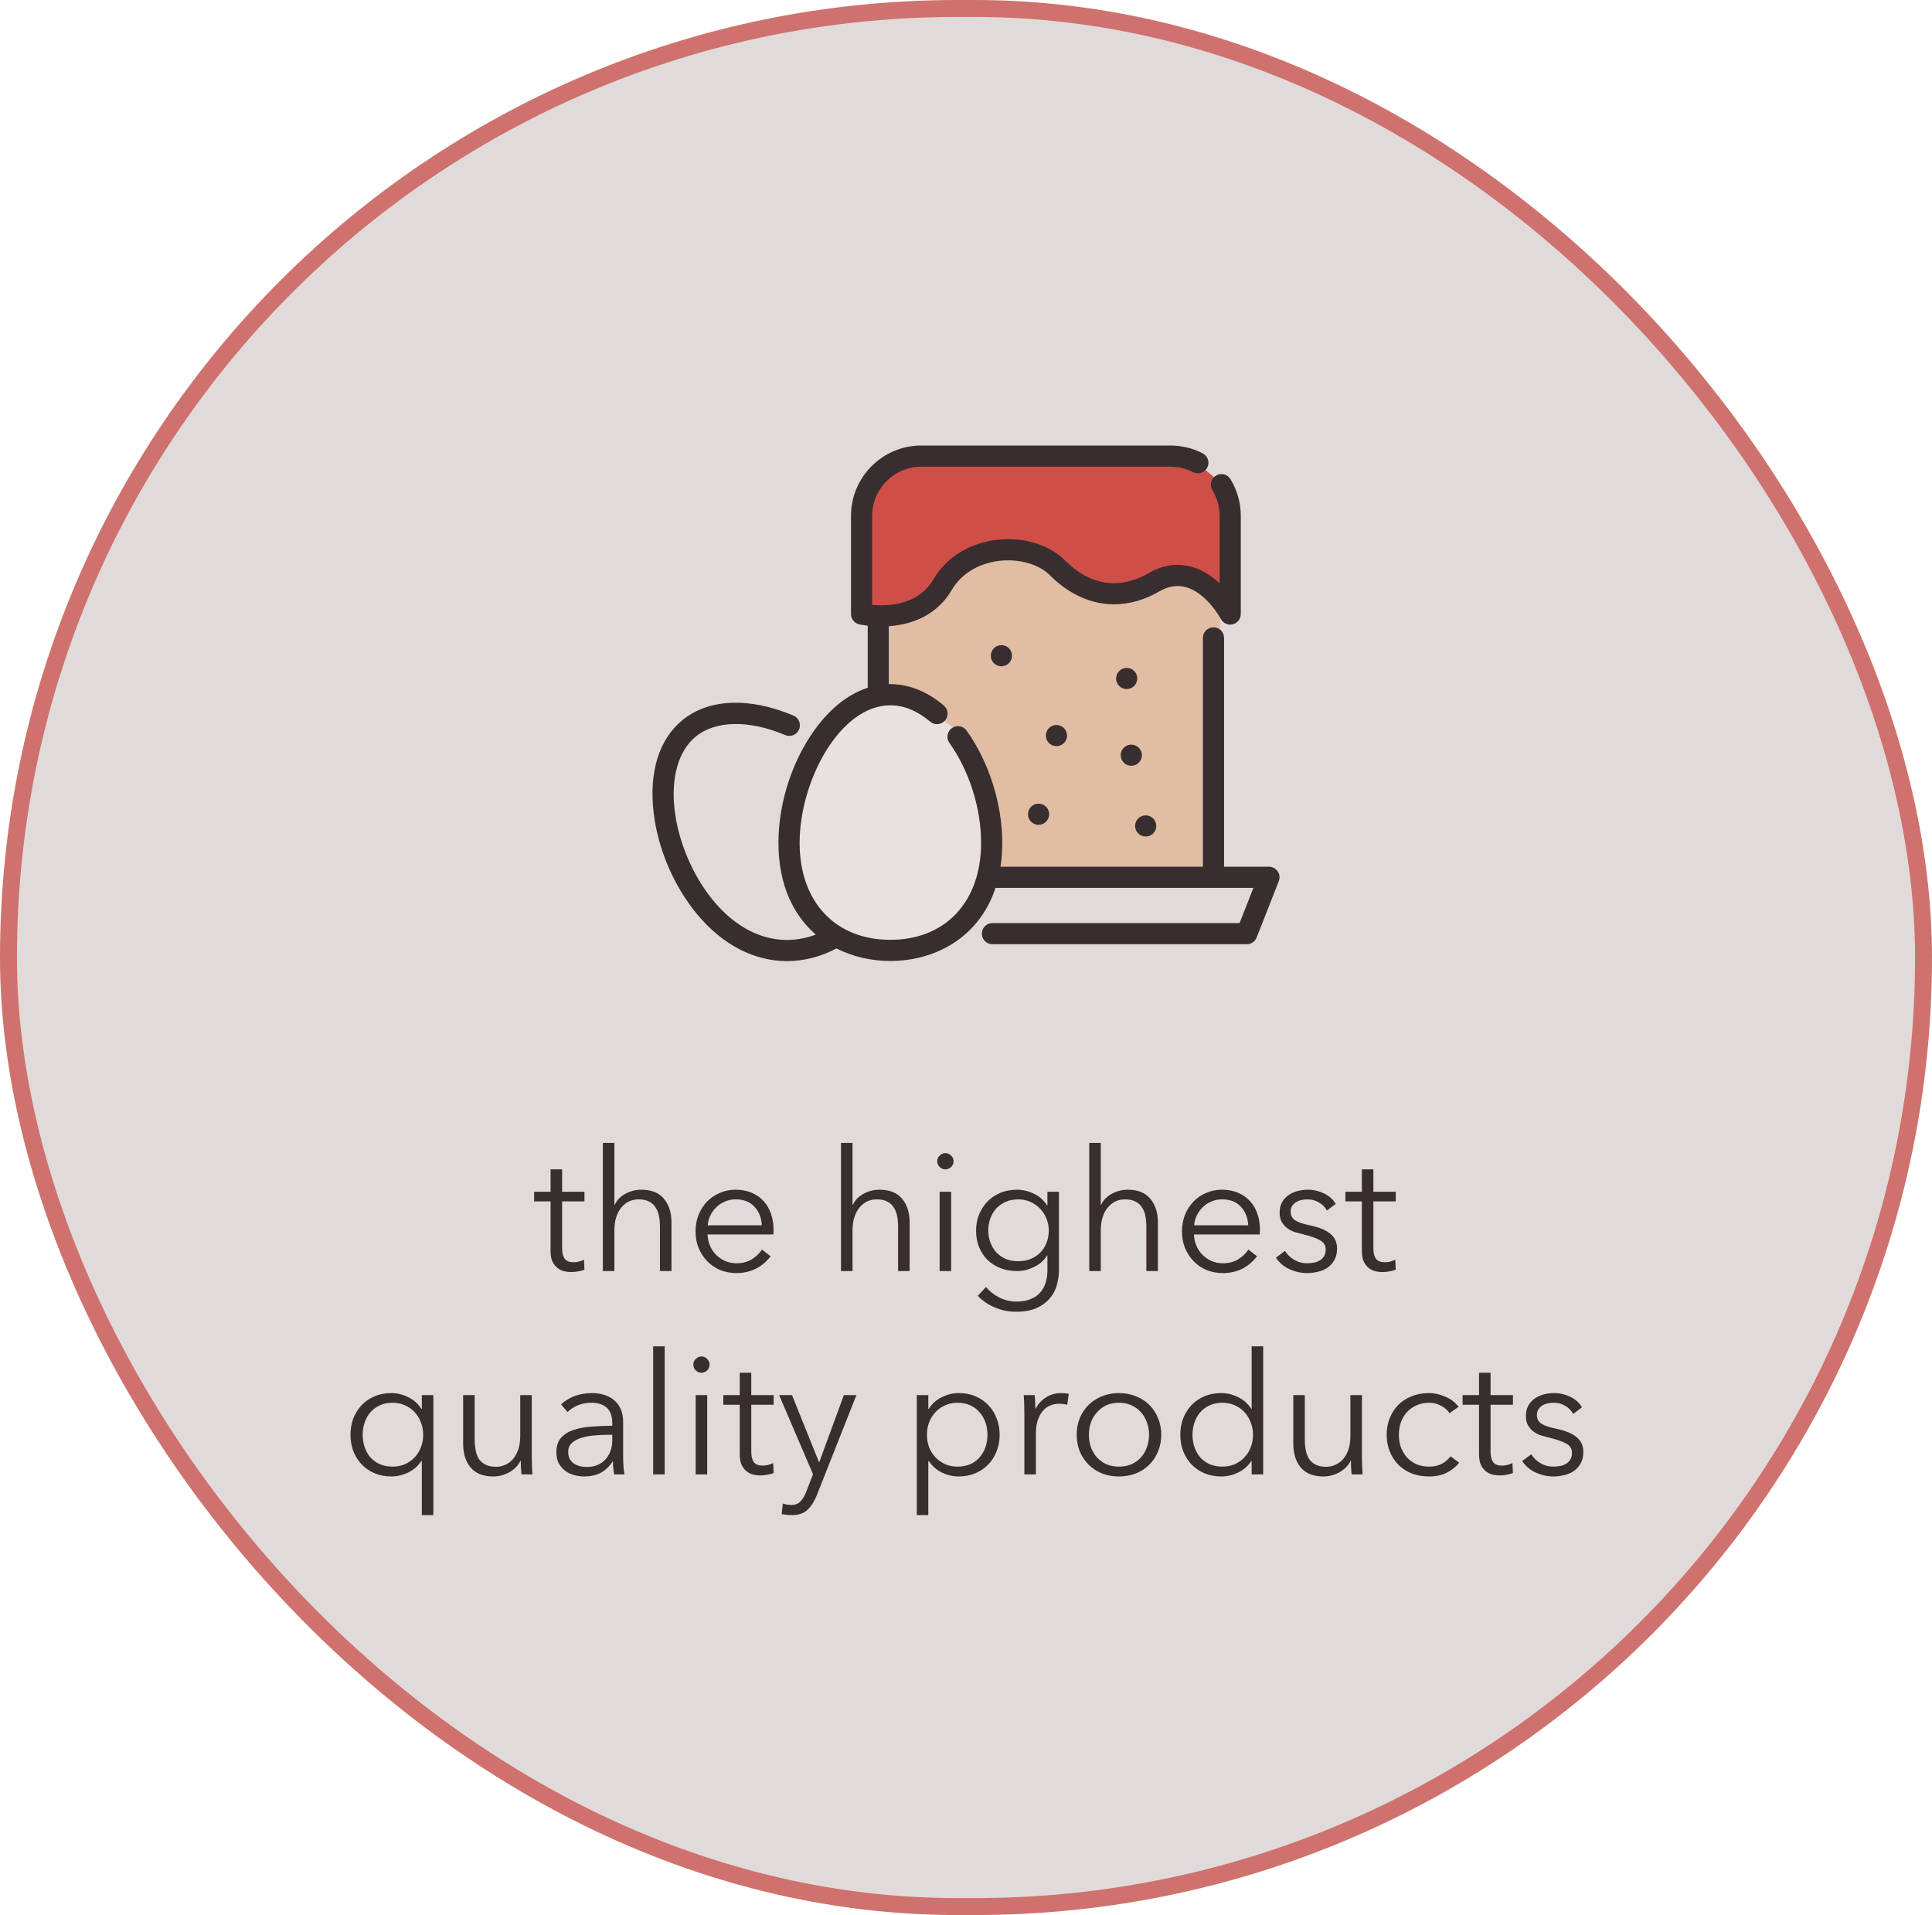 <svg width="228" height="226" viewBox="0 0 228 226" fill="none" xmlns="http://www.w3.org/2000/svg">
<rect x="1" y="1" width="226" height="224" rx="112" fill="#E1DADA"/>
<g clip-path="url(#clip0_558_6292)">
<rect x="105" y="62" width="39" height="42" fill="#E0BDA3"/>
<path d="M78.913 98.955C76.2 94.133 77.909 88.024 82.731 85.311C87.553 82.597 93.661 84.306 96.375 89.128L101.097 97.52C103.758 102.249 102.082 108.239 97.354 110.9L97.015 111.09C92.287 113.751 86.297 112.075 83.636 107.347L78.913 98.955Z" fill="#E1DADA"/>
<path d="M93.033 94.717C93.033 88.246 98.279 83 104.75 83C111.221 83 116.467 88.246 116.467 94.717V102.733C116.467 108.183 112.049 112.6 106.6 112.6H102.9C97.451 112.6 93.033 108.183 93.033 102.733V94.717Z" fill="#E9E0E0"/>
<path d="M102.283 57.1L105.983 54.017H140.517L144.217 57.1L145.45 70.05L140.517 67.583L131.267 70.05L124.483 66.35L118.317 64.5L112.767 67.583L107.833 71.9H102.9L102.283 57.1Z" fill="#CF4F48"/>
<path d="M150.783 102.828C150.551 102.487 150.164 102.282 149.751 102.282H144.455V75.282C144.455 74.593 143.896 74.034 143.206 74.034C142.516 74.034 141.957 74.593 141.957 75.282V102.282H118.074C118.208 101.402 118.279 100.467 118.279 99.474C118.279 94.864 116.707 89.91 114.074 86.222C113.673 85.66 112.893 85.53 112.332 85.931C111.77 86.332 111.64 87.112 112.041 87.673C114.383 90.954 115.781 95.365 115.781 99.474C115.781 106.42 111.578 110.909 105.073 110.909C98.568 110.909 94.365 106.42 94.365 99.474C94.365 92.118 99.142 83.234 105.073 83.234C106.673 83.234 108.254 83.885 109.772 85.168C110.299 85.614 111.087 85.547 111.532 85.021C111.977 84.494 111.911 83.706 111.385 83.26C109.431 81.609 107.249 80.736 105.073 80.736C105.016 80.736 104.958 80.738 104.9 80.74V73.896C105.101 73.882 105.305 73.865 105.514 73.84C108.569 73.474 110.921 72.018 112.316 69.627C113.404 67.761 115.409 66.513 117.817 66.201C120.182 65.895 122.566 66.554 123.89 67.878C126.169 70.157 128.786 71.316 131.476 71.316C133.243 71.316 135.044 70.815 136.799 69.802C137.902 69.166 138.943 69.002 139.984 69.301C142.438 70.006 144.059 73.014 144.074 73.042C144.341 73.551 144.921 73.812 145.479 73.674C146.037 73.536 146.429 73.036 146.429 72.461V60.878C146.429 59.345 146.007 57.847 145.21 56.545C144.849 55.957 144.08 55.773 143.492 56.133C142.904 56.493 142.72 57.262 143.08 57.85C143.637 58.759 143.931 59.806 143.931 60.878V68.846C143.065 68.034 141.975 67.277 140.688 66.904C138.981 66.41 137.253 66.657 135.551 67.639C133.131 69.035 129.449 69.904 125.657 66.112C123.776 64.231 120.65 63.316 117.497 63.724C114.315 64.136 111.64 65.828 110.159 68.368C109.17 70.062 107.531 71.066 105.287 71.351C104.376 71.467 103.535 71.439 102.926 71.382V60.877C102.926 57.678 105.53 55.075 108.729 55.075H138.128C139.067 55.075 139.962 55.291 140.789 55.719C141.402 56.036 142.155 55.797 142.472 55.184C142.789 54.571 142.55 53.818 141.937 53.501C140.768 52.896 139.451 52.577 138.128 52.577H108.729C104.152 52.577 100.428 56.3 100.428 60.877V72.461C100.428 73.044 100.831 73.549 101.398 73.679C101.432 73.686 101.806 73.77 102.403 73.839V81.165C99.866 81.988 97.503 83.975 95.57 86.961C93.217 90.596 91.867 95.156 91.867 99.474C91.867 104.46 93.648 108.019 96.278 110.291C92.043 111.88 87.633 110.459 84.18 106.283C81.763 103.362 80.056 99.361 79.614 95.583C79.167 91.76 80.067 88.611 82.082 86.945C84.416 85.014 88.374 84.94 92.667 86.746C93.303 87.014 94.035 86.715 94.302 86.079C94.57 85.444 94.271 84.711 93.635 84.444C88.392 82.238 83.6 82.448 80.49 85.019C77.77 87.269 76.578 91.124 77.133 95.874C77.636 100.175 79.504 104.549 82.256 107.876C85.273 111.525 89.037 113.423 92.878 113.423C94.834 113.423 96.809 112.929 98.717 111.927C100.677 112.925 102.878 113.407 105.073 113.407C110.285 113.407 115.533 110.698 117.484 104.78H143.206H147.919L146.287 108.933H117.121C116.431 108.933 115.872 109.492 115.872 110.182C115.872 110.871 116.431 111.431 117.121 111.431H147.139C147.652 111.431 148.113 111.116 148.301 110.638L150.913 103.987C151.065 103.603 151.016 103.169 150.783 102.828Z" fill="#382E2F"/>
<path d="M135.204 98.722C135.894 98.722 136.453 98.163 136.453 97.473C136.453 96.784 135.894 96.224 135.204 96.224C134.514 96.224 133.955 96.784 133.955 97.473C133.955 98.163 134.514 98.722 135.204 98.722Z" fill="#382E2F"/>
<path d="M122.563 97.337C123.253 97.337 123.812 96.778 123.812 96.088C123.812 95.398 123.253 94.839 122.563 94.839C121.874 94.839 121.314 95.398 121.314 96.088C121.314 96.778 121.874 97.337 122.563 97.337Z" fill="#382E2F"/>
<path d="M133.507 90.373C134.197 90.373 134.756 89.814 134.756 89.124C134.756 88.434 134.197 87.875 133.507 87.875C132.818 87.875 132.259 88.434 132.259 89.124C132.259 89.814 132.818 90.373 133.507 90.373Z" fill="#382E2F"/>
<path d="M124.675 88.055C125.365 88.055 125.924 87.496 125.924 86.806C125.924 86.116 125.365 85.557 124.675 85.557C123.985 85.557 123.426 86.116 123.426 86.806C123.426 87.496 123.985 88.055 124.675 88.055Z" fill="#382E2F"/>
<path d="M132.963 81.317C133.653 81.317 134.212 80.758 134.212 80.068C134.212 79.378 133.653 78.819 132.963 78.819C132.273 78.819 131.714 79.378 131.714 80.068C131.714 80.758 132.273 81.317 132.963 81.317Z" fill="#382E2F"/>
<path d="M118.177 78.631C118.867 78.631 119.426 78.072 119.426 77.382C119.426 76.692 118.867 76.133 118.177 76.133C117.487 76.133 116.928 76.692 116.928 77.382C116.928 78.072 117.487 78.631 118.177 78.631Z" fill="#382E2F"/>
</g>
<path d="M68.975 141.78H66.335V147.24C66.335 147.587 66.368 147.873 66.435 148.1C66.502 148.327 66.595 148.507 66.715 148.64C66.848 148.76 67.002 148.847 67.175 148.9C67.348 148.94 67.535 148.96 67.735 148.96C67.922 148.96 68.115 148.933 68.315 148.88C68.528 148.827 68.728 148.753 68.915 148.66L68.975 149.84C68.735 149.933 68.482 150 68.215 150.04C67.962 150.093 67.682 150.12 67.375 150.12C67.122 150.12 66.855 150.087 66.575 150.02C66.295 149.953 66.035 149.827 65.795 149.64C65.555 149.453 65.355 149.2 65.195 148.88C65.048 148.56 64.975 148.14 64.975 147.62V141.78H63.035V140.64H64.975V138H66.335V140.64H68.975V141.78ZM72.543 142.18C72.796 141.633 73.216 141.2 73.803 140.88C74.389 140.56 75.016 140.4 75.683 140.4C76.869 140.4 77.756 140.753 78.343 141.46C78.943 142.167 79.243 143.1 79.243 144.26V150H77.883V144.82C77.883 144.327 77.843 143.88 77.763 143.48C77.683 143.08 77.543 142.74 77.343 142.46C77.156 142.167 76.896 141.94 76.563 141.78C76.243 141.62 75.836 141.54 75.343 141.54C74.983 141.54 74.629 141.613 74.283 141.76C73.949 141.907 73.649 142.133 73.383 142.44C73.116 142.733 72.903 143.113 72.743 143.58C72.583 144.033 72.503 144.573 72.503 145.2V150H71.143V134.88H72.503V142.18H72.543ZM89.903 144.6C89.863 143.72 89.576 142.993 89.043 142.42C88.523 141.833 87.776 141.54 86.803 141.54C86.35 141.54 85.93 141.627 85.543 141.8C85.156 141.96 84.816 142.187 84.523 142.48C84.23 142.76 83.996 143.087 83.823 143.46C83.65 143.82 83.55 144.2 83.523 144.6H89.903ZM91.283 145.04C91.283 145.133 91.283 145.233 91.283 145.34C91.283 145.447 91.276 145.56 91.263 145.68H83.503C83.516 146.147 83.61 146.587 83.783 147C83.956 147.413 84.196 147.773 84.503 148.08C84.81 148.387 85.17 148.633 85.583 148.82C85.996 148.993 86.443 149.08 86.923 149.08C87.63 149.08 88.236 148.92 88.743 148.6C89.263 148.267 89.656 147.887 89.923 147.46L90.943 148.26C90.383 148.967 89.763 149.473 89.083 149.78C88.416 150.087 87.696 150.24 86.923 150.24C86.23 150.24 85.583 150.12 84.983 149.88C84.396 149.627 83.89 149.28 83.463 148.84C83.036 148.4 82.696 147.88 82.443 147.28C82.203 146.68 82.083 146.027 82.083 145.32C82.083 144.613 82.203 143.96 82.443 143.36C82.683 142.76 83.016 142.24 83.443 141.8C83.87 141.36 84.37 141.02 84.943 140.78C85.516 140.527 86.136 140.4 86.803 140.4C87.536 140.4 88.183 140.527 88.743 140.78C89.303 141.02 89.77 141.353 90.143 141.78C90.516 142.193 90.796 142.68 90.983 143.24C91.183 143.8 91.283 144.4 91.283 145.04ZM100.648 142.18C100.902 141.633 101.322 141.2 101.908 140.88C102.495 140.56 103.122 140.4 103.788 140.4C104.975 140.4 105.862 140.753 106.448 141.46C107.048 142.167 107.348 143.1 107.348 144.26V150H105.988V144.82C105.988 144.327 105.948 143.88 105.868 143.48C105.788 143.08 105.648 142.74 105.448 142.46C105.262 142.167 105.002 141.94 104.668 141.78C104.348 141.62 103.942 141.54 103.448 141.54C103.088 141.54 102.735 141.613 102.388 141.76C102.055 141.907 101.755 142.133 101.488 142.44C101.222 142.733 101.008 143.113 100.848 143.58C100.688 144.033 100.608 144.573 100.608 145.2V150H99.248V134.88H100.608V142.18H100.648ZM112.248 150H110.888V140.64H112.248V150ZM112.528 137.04C112.528 137.32 112.428 137.553 112.228 137.74C112.028 137.913 111.808 138 111.568 138C111.328 138 111.108 137.913 110.908 137.74C110.708 137.553 110.608 137.32 110.608 137.04C110.608 136.76 110.708 136.533 110.908 136.36C111.108 136.173 111.328 136.08 111.568 136.08C111.808 136.08 112.028 136.173 112.228 136.36C112.428 136.533 112.528 136.76 112.528 137.04ZM116.368 151.88C116.742 152.36 117.248 152.767 117.888 153.1C118.542 153.433 119.228 153.6 119.948 153.6C120.615 153.6 121.182 153.5 121.648 153.3C122.115 153.113 122.488 152.853 122.768 152.52C123.062 152.187 123.275 151.793 123.408 151.34C123.542 150.9 123.608 150.427 123.608 149.92V148.16H123.568C123.208 148.747 122.695 149.2 122.028 149.52C121.375 149.84 120.708 150 120.028 150C119.295 150 118.628 149.88 118.028 149.64C117.442 149.4 116.935 149.073 116.508 148.66C116.095 148.233 115.768 147.727 115.528 147.14C115.302 146.553 115.188 145.92 115.188 145.24C115.188 144.573 115.302 143.947 115.528 143.36C115.768 142.773 116.095 142.26 116.508 141.82C116.935 141.38 117.442 141.033 118.028 140.78C118.628 140.527 119.295 140.4 120.028 140.4C120.708 140.4 121.375 140.56 122.028 140.88C122.682 141.2 123.195 141.66 123.568 142.26H123.608V140.64H124.968V149.92C124.968 150.427 124.895 150.967 124.748 151.54C124.615 152.113 124.355 152.64 123.968 153.12C123.595 153.6 123.082 154 122.428 154.32C121.775 154.64 120.928 154.8 119.888 154.8C119.022 154.8 118.195 154.633 117.408 154.3C116.622 153.967 115.948 153.507 115.388 152.92L116.368 151.88ZM116.628 145.2C116.628 145.693 116.708 146.16 116.868 146.6C117.028 147.04 117.255 147.427 117.548 147.76C117.855 148.093 118.228 148.36 118.668 148.56C119.108 148.747 119.608 148.84 120.168 148.84C120.688 148.84 121.168 148.753 121.608 148.58C122.048 148.407 122.428 148.16 122.748 147.84C123.068 147.52 123.315 147.14 123.488 146.7C123.675 146.247 123.768 145.747 123.768 145.2C123.768 144.707 123.675 144.24 123.488 143.8C123.315 143.36 123.068 142.973 122.748 142.64C122.428 142.307 122.048 142.04 121.608 141.84C121.168 141.64 120.688 141.54 120.168 141.54C119.608 141.54 119.108 141.64 118.668 141.84C118.228 142.04 117.855 142.307 117.548 142.64C117.255 142.973 117.028 143.36 116.868 143.8C116.708 144.24 116.628 144.707 116.628 145.2ZM129.945 142.18C130.198 141.633 130.618 141.2 131.205 140.88C131.792 140.56 132.418 140.4 133.085 140.4C134.272 140.4 135.158 140.753 135.745 141.46C136.345 142.167 136.645 143.1 136.645 144.26V150H135.285V144.82C135.285 144.327 135.245 143.88 135.165 143.48C135.085 143.08 134.945 142.74 134.745 142.46C134.558 142.167 134.298 141.94 133.965 141.78C133.645 141.62 133.238 141.54 132.745 141.54C132.385 141.54 132.032 141.613 131.685 141.76C131.352 141.907 131.052 142.133 130.785 142.44C130.518 142.733 130.305 143.113 130.145 143.58C129.985 144.033 129.905 144.573 129.905 145.2V150H128.545V134.88H129.905V142.18H129.945ZM147.305 144.6C147.265 143.72 146.979 142.993 146.445 142.42C145.925 141.833 145.179 141.54 144.205 141.54C143.752 141.54 143.332 141.627 142.945 141.8C142.559 141.96 142.219 142.187 141.925 142.48C141.632 142.76 141.399 143.087 141.225 143.46C141.052 143.82 140.952 144.2 140.925 144.6H147.305ZM148.685 145.04C148.685 145.133 148.685 145.233 148.685 145.34C148.685 145.447 148.679 145.56 148.665 145.68H140.905C140.919 146.147 141.012 146.587 141.185 147C141.359 147.413 141.599 147.773 141.905 148.08C142.212 148.387 142.572 148.633 142.985 148.82C143.399 148.993 143.845 149.08 144.325 149.08C145.032 149.08 145.639 148.92 146.145 148.6C146.665 148.267 147.059 147.887 147.325 147.46L148.345 148.26C147.785 148.967 147.165 149.473 146.485 149.78C145.819 150.087 145.099 150.24 144.325 150.24C143.632 150.24 142.985 150.12 142.385 149.88C141.799 149.627 141.292 149.28 140.865 148.84C140.439 148.4 140.099 147.88 139.845 147.28C139.605 146.68 139.485 146.027 139.485 145.32C139.485 144.613 139.605 143.96 139.845 143.36C140.085 142.76 140.419 142.24 140.845 141.8C141.272 141.36 141.772 141.02 142.345 140.78C142.919 140.527 143.539 140.4 144.205 140.4C144.939 140.4 145.585 140.527 146.145 140.78C146.705 141.02 147.172 141.353 147.545 141.78C147.919 142.193 148.199 142.68 148.385 143.24C148.585 143.8 148.685 144.4 148.685 145.04ZM156.591 142.86C156.391 142.473 156.084 142.16 155.671 141.92C155.271 141.667 154.811 141.54 154.291 141.54C154.051 141.54 153.811 141.567 153.571 141.62C153.331 141.673 153.117 141.76 152.931 141.88C152.744 142 152.591 142.153 152.471 142.34C152.364 142.527 152.311 142.747 152.311 143C152.311 143.44 152.491 143.78 152.851 144.02C153.211 144.247 153.777 144.44 154.551 144.6C155.657 144.827 156.471 145.16 156.991 145.6C157.524 146.027 157.791 146.607 157.791 147.34C157.791 147.873 157.684 148.327 157.471 148.7C157.271 149.06 157.004 149.36 156.671 149.6C156.337 149.827 155.957 149.987 155.531 150.08C155.117 150.187 154.697 150.24 154.271 150.24C153.564 150.24 152.877 150.093 152.211 149.8C151.544 149.507 150.997 149.047 150.571 148.42L151.651 147.62C151.891 148.033 152.244 148.38 152.711 148.66C153.177 148.94 153.691 149.08 154.251 149.08C154.544 149.08 154.824 149.053 155.091 149C155.357 148.947 155.591 148.853 155.791 148.72C155.991 148.587 156.151 148.42 156.271 148.22C156.391 148.007 156.451 147.747 156.451 147.44C156.451 146.947 156.211 146.58 155.731 146.34C155.264 146.087 154.584 145.853 153.691 145.64C153.411 145.573 153.111 145.493 152.791 145.4C152.484 145.293 152.197 145.147 151.931 144.96C151.664 144.76 151.444 144.513 151.271 144.22C151.097 143.927 151.011 143.56 151.011 143.12C151.011 142.64 151.104 142.233 151.291 141.9C151.477 141.553 151.724 141.273 152.031 141.06C152.351 140.833 152.711 140.667 153.111 140.56C153.511 140.453 153.924 140.4 154.351 140.4C155.004 140.4 155.637 140.547 156.251 140.84C156.864 141.133 157.324 141.547 157.631 142.08L156.591 142.86ZM164.717 141.78H162.077V147.24C162.077 147.587 162.111 147.873 162.177 148.1C162.244 148.327 162.337 148.507 162.457 148.64C162.591 148.76 162.744 148.847 162.917 148.9C163.091 148.94 163.277 148.96 163.477 148.96C163.664 148.96 163.857 148.933 164.057 148.88C164.271 148.827 164.471 148.753 164.657 148.66L164.717 149.84C164.477 149.933 164.224 150 163.957 150.04C163.704 150.093 163.424 150.12 163.117 150.12C162.864 150.12 162.597 150.087 162.317 150.02C162.037 149.953 161.777 149.827 161.537 149.64C161.297 149.453 161.097 149.2 160.937 148.88C160.791 148.56 160.717 148.14 160.717 147.62V141.78H158.777V140.64H160.717V138H162.077V140.64H164.717V141.78ZM49.72 172.42C49.334 173.007 48.814 173.46 48.16 173.78C47.52 174.087 46.867 174.24 46.2 174.24C45.467 174.24 44.8 174.113 44.2 173.86C43.614 173.607 43.107 173.26 42.68 172.82C42.267 172.38 41.94 171.86 41.7 171.26C41.474 170.66 41.36 170.013 41.36 169.32C41.36 168.627 41.474 167.98 41.7 167.38C41.94 166.78 42.267 166.26 42.68 165.82C43.107 165.38 43.614 165.033 44.2 164.78C44.8 164.527 45.467 164.4 46.2 164.4C46.867 164.4 47.52 164.56 48.16 164.88C48.814 165.187 49.334 165.647 49.72 166.26H49.78V164.64H51.14V178.8H49.78V172.42H49.72ZM42.8 169.32C42.8 169.84 42.88 170.333 43.04 170.8C43.2 171.253 43.427 171.653 43.72 172C44.027 172.333 44.4 172.6 44.84 172.8C45.28 172.987 45.78 173.08 46.34 173.08C46.86 173.08 47.34 172.987 47.78 172.8C48.22 172.6 48.6 172.333 48.92 172C49.24 171.667 49.487 171.273 49.66 170.82C49.847 170.353 49.94 169.853 49.94 169.32C49.94 168.787 49.847 168.293 49.66 167.84C49.487 167.373 49.24 166.973 48.92 166.64C48.6 166.293 48.22 166.027 47.78 165.84C47.34 165.64 46.86 165.54 46.34 165.54C45.78 165.54 45.28 165.64 44.84 165.84C44.4 166.04 44.027 166.313 43.72 166.66C43.427 166.993 43.2 167.393 43.04 167.86C42.88 168.313 42.8 168.8 42.8 169.32ZM61.535 174C61.509 173.747 61.489 173.467 61.475 173.16C61.462 172.853 61.456 172.6 61.456 172.4H61.416C61.149 172.947 60.715 173.393 60.115 173.74C59.516 174.073 58.882 174.24 58.215 174.24C57.029 174.24 56.136 173.887 55.535 173.18C54.949 172.473 54.656 171.54 54.656 170.38V164.64H56.016V169.82C56.016 170.313 56.056 170.76 56.136 171.16C56.215 171.56 56.349 171.907 56.535 172.2C56.736 172.48 56.995 172.7 57.316 172.86C57.649 173.02 58.062 173.1 58.556 173.1C58.916 173.1 59.262 173.027 59.596 172.88C59.942 172.733 60.249 172.513 60.516 172.22C60.782 171.913 60.995 171.533 61.156 171.08C61.316 170.613 61.395 170.067 61.395 169.44V164.64H62.755V171.94C62.755 172.193 62.762 172.52 62.776 172.92C62.789 173.32 62.809 173.68 62.836 174H61.535ZM72.257 167.96C72.257 167.147 72.043 166.54 71.617 166.14C71.19 165.74 70.57 165.54 69.757 165.54C69.197 165.54 68.677 165.64 68.197 165.84C67.717 166.04 67.31 166.307 66.977 166.64L66.217 165.74C66.603 165.353 67.11 165.033 67.737 164.78C68.377 164.527 69.097 164.4 69.897 164.4C70.403 164.4 70.877 164.473 71.317 164.62C71.757 164.753 72.143 164.96 72.477 165.24C72.81 165.52 73.07 165.873 73.257 166.3C73.443 166.727 73.537 167.227 73.537 167.8V171.9C73.537 172.26 73.55 172.633 73.577 173.02C73.603 173.407 73.643 173.733 73.697 174H72.477C72.437 173.773 72.403 173.527 72.377 173.26C72.35 172.993 72.337 172.733 72.337 172.48H72.297C71.87 173.107 71.383 173.56 70.837 173.84C70.303 174.107 69.657 174.24 68.897 174.24C68.537 174.24 68.163 174.187 67.777 174.08C67.403 173.987 67.057 173.827 66.737 173.6C66.43 173.373 66.17 173.08 65.957 172.72C65.757 172.36 65.657 171.92 65.657 171.4C65.657 170.68 65.837 170.113 66.197 169.7C66.57 169.273 67.063 168.96 67.677 168.76C68.29 168.547 68.99 168.413 69.777 168.36C70.577 168.293 71.403 168.26 72.257 168.26V167.96ZM71.857 169.32C71.297 169.32 70.73 169.347 70.157 169.4C69.597 169.44 69.083 169.533 68.617 169.68C68.163 169.813 67.79 170.013 67.497 170.28C67.203 170.547 67.057 170.9 67.057 171.34C67.057 171.673 67.117 171.953 67.237 172.18C67.37 172.407 67.543 172.593 67.757 172.74C67.97 172.873 68.203 172.973 68.457 173.04C68.723 173.093 68.99 173.12 69.257 173.12C69.737 173.12 70.163 173.04 70.537 172.88C70.91 172.707 71.223 172.48 71.477 172.2C71.73 171.907 71.923 171.573 72.057 171.2C72.19 170.827 72.257 170.433 72.257 170.02V169.32H71.857ZM78.44 174H77.08V158.88H78.44V174ZM83.459 174H82.099V164.64H83.459V174ZM83.739 161.04C83.739 161.32 83.639 161.553 83.439 161.74C83.239 161.913 83.019 162 82.779 162C82.539 162 82.319 161.913 82.119 161.74C81.919 161.553 81.819 161.32 81.819 161.04C81.819 160.76 81.919 160.533 82.119 160.36C82.319 160.173 82.539 160.08 82.779 160.08C83.019 160.08 83.239 160.173 83.439 160.36C83.639 160.533 83.739 160.76 83.739 161.04ZM91.299 165.78H88.659V171.24C88.659 171.587 88.693 171.873 88.759 172.1C88.826 172.327 88.919 172.507 89.039 172.64C89.173 172.76 89.326 172.847 89.499 172.9C89.673 172.94 89.859 172.96 90.059 172.96C90.246 172.96 90.439 172.933 90.639 172.88C90.853 172.827 91.053 172.753 91.239 172.66L91.299 173.84C91.059 173.933 90.806 174 90.539 174.04C90.286 174.093 90.006 174.12 89.699 174.12C89.446 174.12 89.179 174.087 88.899 174.02C88.619 173.953 88.359 173.827 88.119 173.64C87.879 173.453 87.679 173.2 87.519 172.88C87.373 172.56 87.299 172.14 87.299 171.62V165.78H85.359V164.64H87.299V162H88.659V164.64H91.299V165.78ZM96.647 172.54H96.687L99.587 164.64H101.067L96.407 176.42C96.127 177.14 95.767 177.713 95.327 178.14C94.9 178.58 94.28 178.8 93.467 178.8C93.054 178.8 92.647 178.76 92.247 178.68L92.387 177.44C92.707 177.547 93.04 177.6 93.387 177.6C93.854 177.6 94.22 177.453 94.487 177.16C94.754 176.88 94.987 176.473 95.187 175.94L95.947 173.98L91.947 164.64H93.467L96.647 172.54ZM109.553 178.8H108.193V164.64H109.553V166.26H109.613C109.999 165.647 110.513 165.187 111.153 164.88C111.806 164.56 112.466 164.4 113.133 164.4C113.866 164.4 114.526 164.527 115.113 164.78C115.713 165.033 116.219 165.38 116.633 165.82C117.059 166.26 117.386 166.78 117.613 167.38C117.853 167.98 117.973 168.627 117.973 169.32C117.973 170.013 117.853 170.66 117.613 171.26C117.386 171.86 117.059 172.38 116.633 172.82C116.219 173.26 115.713 173.607 115.113 173.86C114.526 174.113 113.866 174.24 113.133 174.24C112.466 174.24 111.806 174.087 111.153 173.78C110.513 173.46 109.999 173.007 109.613 172.42H109.553V178.8ZM116.533 169.32C116.533 168.8 116.453 168.313 116.293 167.86C116.133 167.393 115.899 166.993 115.593 166.66C115.299 166.313 114.933 166.04 114.493 165.84C114.053 165.64 113.553 165.54 112.993 165.54C112.473 165.54 111.993 165.64 111.553 165.84C111.113 166.027 110.733 166.293 110.413 166.64C110.093 166.973 109.839 167.373 109.653 167.84C109.479 168.293 109.393 168.787 109.393 169.32C109.393 169.853 109.479 170.353 109.653 170.82C109.839 171.273 110.093 171.667 110.413 172C110.733 172.333 111.113 172.6 111.553 172.8C111.993 172.987 112.473 173.08 112.993 173.08C113.553 173.08 114.053 172.987 114.493 172.8C114.933 172.6 115.299 172.333 115.593 172C115.899 171.653 116.133 171.253 116.293 170.8C116.453 170.333 116.533 169.84 116.533 169.32ZM120.888 166.7C120.888 166.447 120.881 166.12 120.868 165.72C120.855 165.32 120.835 164.96 120.808 164.64H122.108C122.135 164.893 122.155 165.173 122.168 165.48C122.181 165.787 122.188 166.04 122.188 166.24H122.228C122.495 165.693 122.895 165.253 123.428 164.92C123.961 164.573 124.561 164.4 125.228 164.4C125.401 164.4 125.555 164.407 125.688 164.42C125.835 164.433 125.981 164.46 126.128 164.5L125.948 165.78C125.868 165.753 125.735 165.727 125.548 165.7C125.361 165.673 125.175 165.66 124.988 165.66C124.628 165.66 124.281 165.727 123.948 165.86C123.615 165.993 123.321 166.207 123.068 166.5C122.828 166.78 122.628 167.147 122.468 167.6C122.321 168.04 122.248 168.573 122.248 169.2V174H120.888V166.7ZM137.043 169.32C137.043 170.027 136.917 170.68 136.663 171.28C136.423 171.88 136.083 172.4 135.643 172.84C135.203 173.28 134.677 173.627 134.063 173.88C133.45 174.12 132.777 174.24 132.043 174.24C131.323 174.24 130.657 174.12 130.043 173.88C129.43 173.627 128.903 173.28 128.463 172.84C128.023 172.4 127.677 171.88 127.423 171.28C127.183 170.68 127.063 170.027 127.063 169.32C127.063 168.613 127.183 167.96 127.423 167.36C127.677 166.76 128.023 166.24 128.463 165.8C128.903 165.36 129.43 165.02 130.043 164.78C130.657 164.527 131.323 164.4 132.043 164.4C132.777 164.4 133.45 164.527 134.063 164.78C134.677 165.02 135.203 165.36 135.643 165.8C136.083 166.24 136.423 166.76 136.663 167.36C136.917 167.96 137.043 168.613 137.043 169.32ZM135.603 169.32C135.603 168.8 135.517 168.313 135.343 167.86C135.183 167.393 134.95 166.993 134.643 166.66C134.337 166.313 133.963 166.04 133.523 165.84C133.083 165.64 132.59 165.54 132.043 165.54C131.497 165.54 131.003 165.64 130.563 165.84C130.137 166.04 129.77 166.313 129.463 166.66C129.157 166.993 128.917 167.393 128.743 167.86C128.583 168.313 128.503 168.8 128.503 169.32C128.503 169.84 128.583 170.333 128.743 170.8C128.917 171.253 129.157 171.653 129.463 172C129.77 172.333 130.137 172.6 130.563 172.8C131.003 172.987 131.497 173.08 132.043 173.08C132.59 173.08 133.083 172.987 133.523 172.8C133.963 172.6 134.337 172.333 134.643 172C134.95 171.653 135.183 171.253 135.343 170.8C135.517 170.333 135.603 169.84 135.603 169.32ZM147.67 172.42C147.27 173.02 146.75 173.473 146.11 173.78C145.47 174.087 144.81 174.24 144.13 174.24C143.397 174.24 142.73 174.113 142.13 173.86C141.543 173.607 141.037 173.26 140.61 172.82C140.197 172.38 139.87 171.86 139.63 171.26C139.403 170.66 139.29 170.013 139.29 169.32C139.29 168.627 139.403 167.98 139.63 167.38C139.87 166.78 140.197 166.26 140.61 165.82C141.037 165.38 141.543 165.033 142.13 164.78C142.73 164.527 143.397 164.4 144.13 164.4C144.81 164.4 145.47 164.56 146.11 164.88C146.75 165.187 147.27 165.647 147.67 166.26H147.71V158.88H149.07V174H147.71V172.42H147.67ZM140.73 169.32C140.73 169.84 140.81 170.333 140.97 170.8C141.13 171.253 141.357 171.653 141.65 172C141.957 172.333 142.33 172.6 142.77 172.8C143.21 172.987 143.71 173.08 144.27 173.08C144.79 173.08 145.27 172.987 145.71 172.8C146.15 172.6 146.53 172.333 146.85 172C147.17 171.667 147.417 171.273 147.59 170.82C147.777 170.353 147.87 169.853 147.87 169.32C147.87 168.787 147.777 168.293 147.59 167.84C147.417 167.373 147.17 166.973 146.85 166.64C146.53 166.293 146.15 166.027 145.71 165.84C145.27 165.64 144.79 165.54 144.27 165.54C143.71 165.54 143.21 165.64 142.77 165.84C142.33 166.04 141.957 166.313 141.65 166.66C141.357 166.993 141.13 167.393 140.97 167.86C140.81 168.313 140.73 168.8 140.73 169.32ZM159.504 174C159.478 173.747 159.458 173.467 159.444 173.16C159.431 172.853 159.424 172.6 159.424 172.4H159.384C159.118 172.947 158.684 173.393 158.084 173.74C157.484 174.073 156.851 174.24 156.184 174.24C154.998 174.24 154.104 173.887 153.504 173.18C152.918 172.473 152.624 171.54 152.624 170.38V164.64H153.984V169.82C153.984 170.313 154.024 170.76 154.104 171.16C154.184 171.56 154.318 171.907 154.504 172.2C154.704 172.48 154.964 172.7 155.284 172.86C155.618 173.02 156.031 173.1 156.524 173.1C156.884 173.1 157.231 173.027 157.564 172.88C157.911 172.733 158.218 172.513 158.484 172.22C158.751 171.913 158.964 171.533 159.124 171.08C159.284 170.613 159.364 170.067 159.364 169.44V164.64H160.724V171.94C160.724 172.193 160.731 172.52 160.744 172.92C160.758 173.32 160.778 173.68 160.804 174H159.504ZM171.065 166.78C170.839 166.42 170.505 166.127 170.065 165.9C169.639 165.66 169.172 165.54 168.665 165.54C168.119 165.54 167.625 165.64 167.185 165.84C166.745 166.027 166.365 166.293 166.045 166.64C165.739 166.973 165.499 167.373 165.325 167.84C165.165 168.293 165.085 168.787 165.085 169.32C165.085 169.853 165.165 170.347 165.325 170.8C165.499 171.253 165.739 171.653 166.045 172C166.352 172.333 166.725 172.6 167.165 172.8C167.605 172.987 168.099 173.08 168.645 173.08C169.245 173.08 169.752 172.967 170.165 172.74C170.579 172.513 170.919 172.22 171.185 171.86L172.205 172.62C171.805 173.113 171.312 173.507 170.725 173.8C170.152 174.093 169.459 174.24 168.645 174.24C167.885 174.24 167.199 174.12 166.585 173.88C165.972 173.627 165.445 173.28 165.005 172.84C164.579 172.4 164.245 171.88 164.005 171.28C163.765 170.68 163.645 170.027 163.645 169.32C163.645 168.613 163.765 167.96 164.005 167.36C164.245 166.76 164.579 166.24 165.005 165.8C165.445 165.36 165.972 165.02 166.585 164.78C167.199 164.527 167.885 164.4 168.645 164.4C169.272 164.4 169.905 164.54 170.545 164.82C171.199 165.087 171.725 165.487 172.125 166.02L171.065 166.78ZM178.545 165.78H175.905V171.24C175.905 171.587 175.939 171.873 176.005 172.1C176.072 172.327 176.165 172.507 176.285 172.64C176.419 172.76 176.572 172.847 176.745 172.9C176.919 172.94 177.105 172.96 177.305 172.96C177.492 172.96 177.685 172.933 177.885 172.88C178.099 172.827 178.299 172.753 178.485 172.66L178.545 173.84C178.305 173.933 178.052 174 177.785 174.04C177.532 174.093 177.252 174.12 176.945 174.12C176.692 174.12 176.425 174.087 176.145 174.02C175.865 173.953 175.605 173.827 175.365 173.64C175.125 173.453 174.925 173.2 174.765 172.88C174.619 172.56 174.545 172.14 174.545 171.62V165.78H172.605V164.64H174.545V162H175.905V164.64H178.545V165.78ZM185.653 166.86C185.453 166.473 185.146 166.16 184.733 165.92C184.333 165.667 183.873 165.54 183.353 165.54C183.113 165.54 182.873 165.567 182.633 165.62C182.393 165.673 182.18 165.76 181.993 165.88C181.806 166 181.653 166.153 181.533 166.34C181.426 166.527 181.373 166.747 181.373 167C181.373 167.44 181.553 167.78 181.913 168.02C182.273 168.247 182.84 168.44 183.613 168.6C184.72 168.827 185.533 169.16 186.053 169.6C186.586 170.027 186.853 170.607 186.853 171.34C186.853 171.873 186.746 172.327 186.533 172.7C186.333 173.06 186.066 173.36 185.733 173.6C185.4 173.827 185.02 173.987 184.593 174.08C184.18 174.187 183.76 174.24 183.333 174.24C182.626 174.24 181.94 174.093 181.273 173.8C180.606 173.507 180.06 173.047 179.633 172.42L180.713 171.62C180.953 172.033 181.306 172.38 181.773 172.66C182.24 172.94 182.753 173.08 183.313 173.08C183.606 173.08 183.886 173.053 184.153 173C184.42 172.947 184.653 172.853 184.853 172.72C185.053 172.587 185.213 172.42 185.333 172.22C185.453 172.007 185.513 171.747 185.513 171.44C185.513 170.947 185.273 170.58 184.793 170.34C184.326 170.087 183.646 169.853 182.753 169.64C182.473 169.573 182.173 169.493 181.853 169.4C181.546 169.293 181.26 169.147 180.993 168.96C180.726 168.76 180.506 168.513 180.333 168.22C180.16 167.927 180.073 167.56 180.073 167.12C180.073 166.64 180.166 166.233 180.353 165.9C180.54 165.553 180.786 165.273 181.093 165.06C181.413 164.833 181.773 164.667 182.173 164.56C182.573 164.453 182.986 164.4 183.413 164.4C184.066 164.4 184.7 164.547 185.313 164.84C185.926 165.133 186.386 165.547 186.693 166.08L185.653 166.86Z" fill="#382E2F"/>
<rect x="1" y="1" width="226" height="224" rx="112" stroke="#CF726D" stroke-width="2"/>
<defs>
<clipPath id="clip0_558_6292">
<rect width="74" height="74" fill="white" transform="translate(77 46)"/>
</clipPath>
</defs>
</svg>
